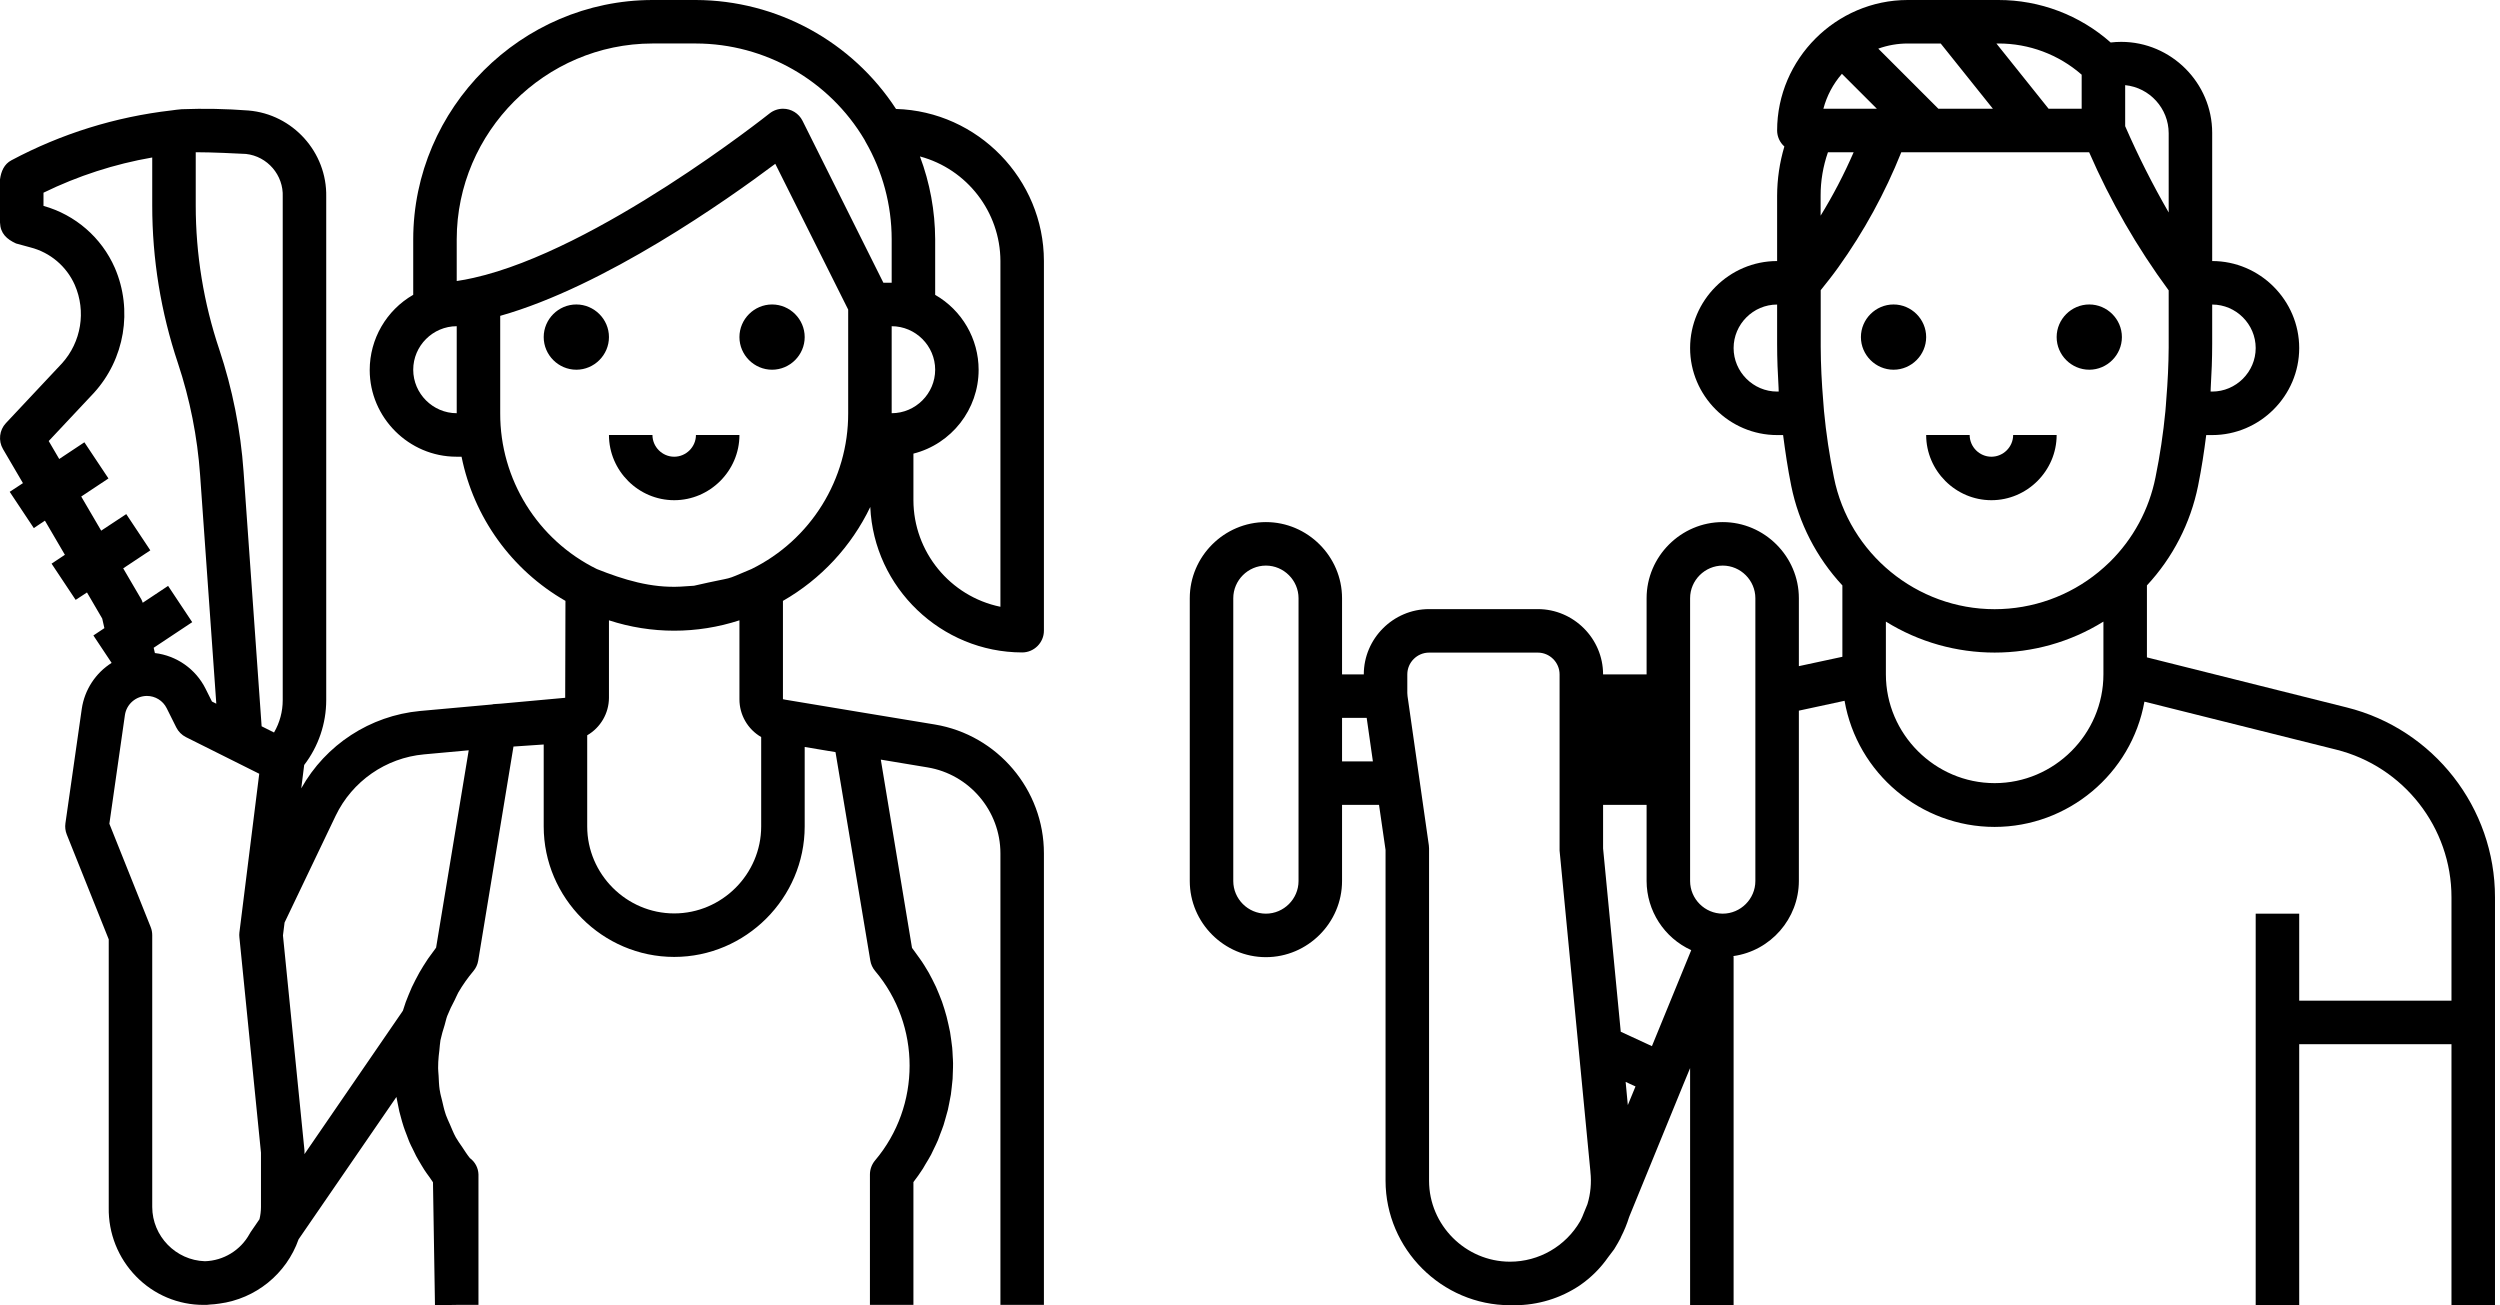 <?xml version="1.0" encoding="UTF-8"?>
<!DOCTYPE svg PUBLIC "-//W3C//DTD SVG 1.1//EN" "http://www.w3.org/Graphics/SVG/1.1/DTD/svg11.dtd">
<svg version="1.1" xmlns="http://www.w3.org/2000/svg" xmlns:xlink="http://www.w3.org/1999/xlink" x="0" y="0" width="249" height="130" viewBox="0, 0, 249, 130">
  <defs>
    <clipPath id="Clip_1">
      <path d="M150.834,130 C153.164,130.005 155.443,129.311 157.373,128.007 C158.467,127.249 159.417,126.302 160.177,125.209 C160.311,125.036 160.448,124.866 160.572,124.688 C160.632,124.59 160.719,124.514 160.777,124.414 C160.892,124.228 161.009,124.029 161.134,123.812 C161.167,123.756 161.198,123.7 161.228,123.641 C161.282,123.543 161.334,123.456 161.392,123.342 L161.457,123.188 C161.778,122.562 162.045,121.91 162.254,121.239 C162.274,121.186 162.298,121.141 162.313,121.086 L167.685,107.948 L168.334,106.383 L168.334,130 L172.667,130 L172.667,95.333 C172.667,95.297 172.651,95.262 172.648,95.225 C176.362,94.704 179.157,91.499 179.167,87.75 L179.167,70.781 L183.718,69.799 C184.979,77.032 191.318,82.361 198.658,82.361 C205.968,82.361 212.289,77.077 213.585,69.884 L232.685,74.663 C239.415,76.341 244.174,82.439 244.167,89.375 L244.167,99.667 L229.001,99.667 L229.001,91 L224.667,91 L224.667,130 L229.001,130 L229.001,104 L244.167,104 L244.167,130 L248.501,130 L248.501,89.375 C248.511,80.454 242.388,72.614 233.731,70.46 L213.834,65.475 L213.834,58.307 C216.41,55.536 218.173,52.108 218.926,48.4 C219.279,46.651 219.531,44.983 219.739,43.333 L220.334,43.333 C225.088,43.333 229.001,39.421 229.001,34.667 C229.001,29.912 225.088,26 220.334,26 L220.334,13.227 C220.334,8.258 216.246,4.17 211.278,4.17 C210.925,4.17 210.573,4.191 210.222,4.232 C207.139,1.5 203.157,-0.006 199.038,-0 L190.001,0 C182.872,0.007 177.008,5.871 177.001,13 C177.004,13.609 177.267,14.188 177.723,14.591 C177.249,16.184 177.006,17.837 177.001,19.5 L177.001,26 C172.246,26 168.334,29.912 168.334,34.667 C168.334,39.421 172.246,43.333 177.001,43.333 L177.597,43.333 C177.814,44.987 178.056,46.655 178.409,48.4 C179.163,52.107 180.926,55.535 183.501,58.307 L183.501,65.416 L179.167,66.348 L179.167,59.583 C179.167,55.423 175.744,52 171.584,52 C167.424,52 164.001,55.423 164.001,59.583 L164.001,67.167 L159.667,67.167 C159.667,63.601 156.734,60.667 153.167,60.667 L142.334,60.667 C138.769,60.667 135.834,63.601 135.834,67.167 L133.668,67.167 L133.668,59.583 C133.668,55.423 130.244,52 126.084,52 C121.924,52 118.501,55.423 118.501,59.583 L118.501,87.75 C118.501,91.91 121.924,95.333 126.084,95.333 C130.244,95.333 133.668,91.91 133.668,87.75 L133.668,80.166 L137.351,80.166 L138.001,84.654 L138.001,117.6 C138.008,124.4 143.601,129.993 150.401,130 C150.47,130 150.539,129.99 150.617,129.99 L150.617,130 L150.834,130 z M198.494,10.833 L193.065,10.833 L187.076,4.845 C188.014,4.507 189.003,4.334 190.001,4.333 L193.294,4.333 L198.494,10.833 z M207.334,10.833 L204.041,10.833 L198.841,4.333 L199.038,4.333 C202.088,4.325 205.039,5.429 207.334,7.439 L207.334,10.833 z M186.938,10.833 L181.608,10.833 C181.949,9.546 182.58,8.355 183.455,7.352 L186.938,10.833 z M216.001,21.162 C214.397,18.38 212.95,15.511 211.667,12.567 L211.667,8.481 C214.114,8.726 215.999,10.808 216.001,13.267 L216.001,21.162 z M198.665,60.675 C190.908,60.675 184.171,55.148 182.656,47.541 C182.21,45.361 181.881,43.158 181.67,40.942 C181.635,40.615 181.622,40.268 181.592,39.936 C181.441,38.138 181.35,36.333 181.343,34.545 L181.343,28.902 C181.946,28.152 182.541,27.402 183.098,26.622 C185.641,23.07 187.746,19.223 189.368,15.166 L208.079,15.166 C210.197,20.034 212.854,24.648 216.001,28.921 L216.001,34.611 C215.99,36.316 215.906,38.034 215.765,39.75 C215.733,40.153 215.713,40.567 215.672,40.963 C215.46,43.172 215.132,45.368 214.688,47.541 C214.05,50.743 212.463,53.682 210.136,55.972 C209.772,56.335 209.386,56.66 209.018,56.973 C206.1,59.367 202.44,60.675 198.665,60.675 z M181.334,21.481 L181.334,19.5 C181.33,18.025 181.576,16.56 182.063,15.166 L184.623,15.166 C183.676,17.346 182.577,19.455 181.334,21.481 z M177.159,39 L177.001,39 C174.623,39 172.667,37.044 172.667,34.667 C172.667,32.289 174.623,30.333 177.001,30.333 L177.001,34.248 C177.001,35.733 177.06,37.182 177.146,38.608 C177.146,38.738 177.146,38.868 177.159,39 z M220.334,39 L220.176,39 C220.185,38.868 220.18,38.736 220.189,38.604 L220.189,38.611 C220.276,37.185 220.334,35.738 220.334,34.255 L220.334,30.333 C222.711,30.333 224.667,32.289 224.667,34.667 C224.667,37.044 222.711,39 220.334,39 z M171.584,91 C169.801,91 168.334,89.533 168.334,87.75 L168.334,59.583 C168.334,57.801 169.801,56.333 171.584,56.333 C173.367,56.333 174.834,57.801 174.834,59.583 L174.834,87.75 C174.834,89.533 173.367,91 171.584,91 z M126.084,91 C124.301,91 122.834,89.533 122.834,87.75 L122.834,59.583 C122.834,57.801 124.301,56.333 126.084,56.333 C127.867,56.333 129.334,57.801 129.334,59.583 L129.334,87.75 C129.334,89.533 127.867,91 126.084,91 z M198.668,78 C192.725,78 187.834,73.11 187.834,67.167 L187.834,61.912 C194.458,66.026 202.876,66.026 209.501,61.912 L209.501,67.167 C209.501,73.11 204.611,78 198.668,78 z M150.399,125.664 C145.975,125.664 142.334,122.024 142.334,117.6 L142.334,84.5 C142.334,84.398 142.327,84.294 142.313,84.193 L140.19,69.333 C140.174,69.231 140.167,69.127 140.168,69.024 L140.168,67.167 C140.168,65.978 141.146,65 142.334,65 L153.167,65 C154.356,65 155.334,65.978 155.334,67.167 L155.334,84.717 L158.405,116.686 L158.405,116.718 C158.524,117.8 158.423,118.895 158.108,119.936 L157.754,120.802 C157.657,121.065 157.544,121.321 157.418,121.57 L157.38,121.637 C155.94,124.126 153.274,125.664 150.399,125.664 z M136.74,75.833 L133.668,75.833 L133.668,71.5 L136.122,71.5 L136.74,75.833 z M164.532,104.196 L161.427,102.761 L159.667,84.5 L159.667,80.166 L164.001,80.166 L164.001,87.75 C164.009,90.711 165.751,93.409 168.447,94.634 L164.532,104.196 z M162.131,110.067 L161.914,107.757 L162.896,108.21 L162.131,110.067 z"/>
    </clipPath>
    <clipPath id="Clip_2">
      <path d="M248.501,0 L248.501,130 L118.501,130 L118.501,0 L248.501,0 z"/>
    </clipPath>
    <clipPath id="Clip_3">
      <path d="M57.403,30.325 C59.185,30.325 60.652,31.792 60.652,33.574 C60.652,35.357 59.185,36.824 57.403,36.824 C55.62,36.824 54.153,35.357 54.153,33.574 C54.153,31.792 55.62,30.325 57.403,30.325 z"/>
    </clipPath>
    <clipPath id="Clip_4">
      <path d="M76.898,30.325 C78.68,30.325 80.147,31.792 80.147,33.574 C80.147,35.357 78.68,36.824 76.898,36.824 C75.115,36.824 73.648,35.357 73.648,33.574 C73.648,31.792 75.115,30.325 76.898,30.325 z"/>
    </clipPath>
    <clipPath id="Clip_5">
      <path d="M64.984,43.323 C64.984,44.511 65.962,45.489 67.15,45.489 C68.338,45.489 69.316,44.511 69.316,43.323 L73.648,43.323 C73.648,46.887 70.714,49.821 67.15,49.82 C63.586,49.821 60.652,46.887 60.652,43.323 L64.984,43.323 z"/>
    </clipPath>
    <clipPath id="Clip_6">
      <path d="M43.343,130 L45.489,129.967 L47.655,129.967 L47.655,116.971 C47.635,116.327 47.32,115.728 46.801,115.346 C46.515,114.993 46.279,114.616 46.033,114.243 C45.816,113.923 45.586,113.615 45.402,113.286 C45.172,112.87 45.003,112.435 44.817,112.001 C44.683,111.689 44.527,111.384 44.416,111.063 C44.39,110.992 44.368,110.918 44.347,110.847 C44.212,110.441 44.13,110.028 44.031,109.614 C43.957,109.296 43.858,108.981 43.814,108.657 C43.814,108.62 43.796,108.581 43.79,108.544 C43.719,108.076 43.71,107.602 43.684,107.13 C43.669,106.881 43.639,106.634 43.636,106.385 C43.636,106.186 43.636,105.983 43.65,105.782 C43.664,105.389 43.716,104.994 43.762,104.6 C43.801,104.271 43.808,103.95 43.868,103.612 C43.982,103.1 44.121,102.594 44.286,102.096 C44.377,101.797 44.431,101.489 44.542,101.192 C44.76,100.646 45.012,100.111 45.293,99.594 C45.414,99.355 45.51,99.105 45.636,98.872 C46.077,98.111 46.584,97.391 47.152,96.717 C47.403,96.418 47.569,96.057 47.631,95.671 L51.142,74.356 L54.153,74.152 L54.153,82.313 C54.153,89.442 60.02,95.31 67.15,95.31 C74.28,95.31 80.147,89.442 80.147,82.313 L80.147,74.399 L83.216,74.911 L86.682,95.664 C86.744,96.049 86.91,96.408 87.16,96.706 C91.742,102.132 91.742,110.149 87.16,115.575 C86.83,115.966 86.648,116.46 86.645,116.971 L86.645,129.967 L90.977,129.967 L90.977,117.735 C91.315,117.302 91.627,116.85 91.924,116.393 C92.01,116.256 92.084,116.11 92.168,115.972 C92.366,115.649 92.565,115.322 92.741,114.995 C92.831,114.822 92.908,114.642 92.992,114.469 C93.141,114.163 93.295,113.857 93.425,113.548 C93.507,113.355 93.573,113.158 93.642,112.963 C93.756,112.664 93.877,112.365 93.977,112.063 C94.046,111.846 94.099,111.642 94.159,111.434 C94.245,111.137 94.334,110.843 94.407,110.544 C94.46,110.327 94.494,110.11 94.54,109.894 C94.599,109.602 94.661,109.312 94.707,109.017 C94.742,108.787 94.761,108.558 94.789,108.328 C94.822,108.04 94.859,107.751 94.88,107.461 C94.896,107.226 94.898,106.987 94.905,106.751 C94.915,106.467 94.928,106.186 94.924,105.904 C94.924,105.659 94.902,105.416 94.889,105.172 C94.876,104.927 94.866,104.621 94.839,104.347 C94.813,104.071 94.777,103.851 94.744,103.604 C94.711,103.356 94.675,103.066 94.627,102.798 C94.579,102.529 94.523,102.3 94.467,102.05 C94.41,101.801 94.354,101.528 94.284,101.269 C94.215,101.008 94.137,100.771 94.069,100.523 C93.998,100.276 93.912,100.017 93.822,99.765 C93.731,99.514 93.63,99.272 93.531,99.024 C93.431,98.777 93.334,98.537 93.226,98.299 C93.118,98.061 92.99,97.812 92.866,97.568 C92.743,97.326 92.628,97.103 92.499,96.873 C92.372,96.644 92.216,96.395 92.067,96.158 C91.917,95.922 91.791,95.726 91.633,95.509 C91.475,95.292 91.306,95.047 91.135,94.819 C91.034,94.684 90.943,94.543 90.836,94.408 L87.728,75.658 L92.385,76.432 C96.556,77.125 99.644,80.771 99.642,84.998 L99.642,129.967 L103.974,129.967 L103.974,84.998 C103.983,78.664 99.36,73.2 93.111,72.16 L85.46,70.895 L78.342,69.71 L78.321,69.71 L77.981,69.641 L77.981,59.848 C81.761,57.685 84.795,54.421 86.68,50.494 C87.037,58.543 93.751,64.973 101.808,64.983 C102.996,64.983 103.974,64.006 103.974,62.817 L103.974,25.993 C103.965,17.845 97.39,11.085 89.244,10.852 C84.859,4.115 77.355,0.028 69.316,0 L64.984,0 C51.918,0.016 41.171,10.762 41.157,23.827 L41.157,29.363 C38.479,30.902 36.823,33.764 36.823,36.853 C36.823,41.59 40.721,45.488 45.458,45.488 L45.971,45.488 C47.189,51.54 50.964,56.778 56.319,59.848 L56.293,69.5 L49.879,70.085 L49.145,70.133 C49.099,70.141 49.053,70.151 49.008,70.165 L41.832,70.814 C36.868,71.282 32.439,74.167 30.005,78.52 L30.297,76.193 C31.719,74.338 32.491,72.064 32.492,69.728 L32.492,19.604 C32.585,15.165 29.165,11.371 24.742,11.006 C22.53,10.836 20.31,10.794 18.093,10.878 C17.742,10.906 17.366,10.956 17.082,10.997 C11.506,11.637 6.101,13.319 1.148,15.958 C0.403,16.345 0.108,17.082 -0,17.865 L-0,22.164 C0.038,23.26 0.673,23.824 1.596,24.25 L3.041,24.644 C5.001,25.148 6.626,26.525 7.447,28.376 C8.595,30.999 8.096,34.065 6.175,36.189 L0.586,42.146 C-0.068,42.844 -0.186,43.896 0.296,44.722 L2.285,48.12 L0.966,48.986 L3.366,52.596 L4.475,51.858 L6.463,55.258 L5.136,56.14 L7.535,59.748 L8.664,59.01 L10.181,61.608 L10.397,62.563 L9.301,63.292 L11.117,66.023 C9.508,67.042 8.422,68.713 8.145,70.596 L6.516,82.001 C6.462,82.376 6.508,82.759 6.648,83.111 L10.83,93.559 L10.83,120.278 C10.786,122.835 11.769,125.306 13.558,127.134 C15.325,128.954 17.76,129.978 20.296,129.967 L20.578,129.967 C20.693,129.967 20.794,129.937 20.911,129.933 C21.223,129.918 21.533,129.887 21.841,129.84 C25.464,129.364 28.526,126.882 29.739,123.435 L39.486,109.253 L39.486,109.268 C39.521,109.484 39.571,109.701 39.614,109.918 C39.663,110.178 39.711,110.438 39.772,110.695 C39.82,110.895 39.878,111.094 39.932,111.291 C39.971,111.434 40.008,111.577 40.051,111.725 C40.095,111.871 40.149,112.056 40.203,112.22 C40.284,112.47 40.38,112.712 40.474,112.959 C40.567,113.206 40.634,113.407 40.728,113.628 C40.753,113.687 40.777,113.745 40.801,113.804 C40.892,114.021 41,114.218 41.1,114.423 C41.217,114.663 41.327,114.906 41.452,115.145 C41.527,115.281 41.605,115.413 41.68,115.547 C41.783,115.73 41.897,115.904 41.996,116.082 C42.096,116.26 42.176,116.386 42.274,116.533 C42.425,116.767 42.592,116.99 42.757,117.218 C42.816,117.3 42.869,117.384 42.93,117.467 C42.991,117.549 43.054,117.664 43.125,117.755 L43.323,130 L43.343,130 z M88.811,28.159 L87.984,28.159 L79.93,12.028 C79.564,11.295 78.812,10.83 77.993,10.83 C77.5,10.83 77.024,10.998 76.64,11.305 C76.468,11.439 59.516,24.91 47.18,27.672 C46.591,27.807 46.028,27.912 45.489,27.99 L45.489,23.827 C45.5,13.137 54.293,4.344 64.984,4.332 L69.316,4.332 C76.203,4.347 82.594,7.997 86.106,13.921 C86.136,13.982 86.164,14.04 86.199,14.102 C87.908,17.058 88.809,20.412 88.811,23.827 L88.811,28.159 z M27.293,72.957 L26.058,72.338 L24.26,46.98 C23.967,42.832 23.153,38.737 21.836,34.792 C20.284,30.169 19.494,25.324 19.495,20.448 L19.495,15.162 C21.109,15.162 23.57,15.284 24.498,15.332 C26.642,15.567 28.254,17.449 28.159,19.604 L28.159,69.728 C28.161,70.861 27.863,71.977 27.293,72.957 z M99.642,60.435 C94.62,59.403 90.983,54.946 90.977,49.82 L90.977,45.181 C94.784,44.216 97.471,40.764 97.471,36.836 C97.471,33.755 95.817,30.9 93.143,29.368 L93.143,23.827 C93.131,21.01 92.618,18.218 91.627,15.581 C96.327,16.841 99.626,21.126 99.642,25.993 L99.642,60.435 z M21.544,70.089 L21.111,69.872 L20.476,68.601 C19.501,66.643 17.6,65.303 15.427,65.044 L15.306,64.518 L19.144,61.968 L16.742,58.355 L14.214,60.036 C14.18,59.923 14.137,59.813 14.084,59.707 L12.271,56.607 L14.972,54.813 L12.575,51.205 L10.078,52.854 L8.09,49.455 L10.802,47.654 L8.405,44.052 L5.898,45.716 L4.852,43.927 L9.34,39.146 C12.424,35.771 13.247,30.878 11.437,26.68 C10.116,23.662 7.504,21.394 4.332,20.507 L4.332,19.193 C7.758,17.519 11.405,16.337 15.162,15.685 L15.162,20.45 C15.159,25.796 16.024,31.106 17.723,36.174 C18.918,39.771 19.659,43.505 19.928,47.286 L21.544,70.089 z M67.78,58.428 C64.855,58.582 62.125,57.743 59.447,56.677 C53.544,53.774 49.797,47.734 49.821,41.156 L49.821,31.458 C60.218,28.527 72.379,19.943 77.218,16.315 L84.479,30.837 L84.479,41.156 C84.5,47.735 80.751,53.776 74.846,56.677 C71.769,57.964 73.643,57.304 69.12,58.34 L67.78,58.428 z M45.489,41.156 C43.112,41.156 41.157,39.2 41.157,36.824 C41.157,34.447 43.112,32.491 45.489,32.491 L45.489,41.156 z M88.811,41.156 L88.811,32.491 C91.188,32.491 93.143,34.447 93.143,36.824 C93.143,39.2 91.188,41.156 88.811,41.156 z M67.15,90.977 C62.397,90.977 58.486,87.065 58.486,82.313 L58.486,73.234 C59.815,72.467 60.641,71.047 60.652,69.511 L60.652,61.784 C64.873,63.162 69.426,63.162 73.648,61.784 L73.648,69.641 C73.642,71.192 74.47,72.634 75.814,73.41 L75.814,82.313 C75.814,87.065 71.903,90.977 67.15,90.977 z M20.409,125.618 C17.509,125.527 15.17,123.121 15.162,120.22 L15.162,93.144 C15.162,92.868 15.111,92.595 15.009,92.34 L10.893,82.046 L12.442,71.216 C12.601,70.135 13.534,69.323 14.625,69.315 C15.461,69.313 16.229,69.787 16.601,70.535 L17.556,72.45 C17.766,72.87 18.107,73.211 18.527,73.421 L25.82,77.066 L23.844,92.879 C23.825,93.04 23.825,93.203 23.844,93.364 L25.993,114.805 L25.993,120.22 C25.991,120.629 25.94,121.037 25.844,121.435 L24.962,122.72 C24.923,122.78 24.884,122.843 24.852,122.905 C23.955,124.53 22.263,125.563 20.409,125.618 z M30.326,114.949 L30.326,114.588 L28.183,93.171 L28.343,91.887 L33.43,81.251 C35.079,77.812 38.425,75.484 42.224,75.136 L46.684,74.729 L43.435,94.387 C43.321,94.531 43.218,94.686 43.11,94.833 C42.948,95.049 42.787,95.266 42.636,95.482 C42.484,95.699 42.326,95.955 42.176,96.193 C42.027,96.432 41.895,96.646 41.765,96.878 C41.635,97.109 41.498,97.367 41.372,97.616 C41.247,97.865 41.132,98.084 41.022,98.322 C40.911,98.561 40.805,98.827 40.7,99.08 C40.593,99.334 40.5,99.565 40.411,99.811 C40.323,100.056 40.238,100.324 40.156,100.584 L40.125,100.673 L30.326,114.949 z"/>
    </clipPath>
    <clipPath id="Clip_7">
      <path d="M103.974,0 L103.974,130 L0,130 L0,0 L103.974,0 z"/>
    </clipPath>
    <clipPath id="Clip_8">
      <path d="M188.597,30.325 C190.379,30.325 191.846,31.792 191.846,33.574 C191.846,35.357 190.379,36.824 188.597,36.824 C186.814,36.824 185.347,35.357 185.347,33.574 C185.347,31.792 186.814,30.325 188.597,30.325 z"/>
    </clipPath>
    <clipPath id="Clip_9">
      <path d="M208.092,30.325 C209.874,30.325 211.341,31.792 211.341,33.574 C211.341,35.357 209.874,36.824 208.092,36.824 C206.309,36.824 204.842,35.357 204.842,33.574 C204.842,31.792 206.309,30.325 208.092,30.325 z"/>
    </clipPath>
    <clipPath id="Clip_10">
      <path d="M196.178,43.323 C196.178,44.511 197.156,45.489 198.344,45.489 C199.532,45.489 200.51,44.511 200.51,43.323 L204.842,43.323 C204.842,46.887 201.909,49.821 198.344,49.82 C194.78,49.821 191.846,46.887 191.846,43.323 L196.178,43.323 z"/>
    </clipPath>
  </defs>
  <g id="Layer_1">
    <g clip-path="url(#Clip_2)">
      <g clip-path="url(#Clip_1)">
        <path d="M113.501,-5 L253.501,-5 L253.501,135 L113.501,135 z" fill="#000000"/>
      </g>
    </g>
    <g clip-path="url(#Clip_3)">
      <path d="M49.153,25.325 L65.652,25.325 L65.652,41.825 L49.153,41.825 z" fill="#000000"/>
    </g>
    <g clip-path="url(#Clip_4)">
      <path d="M68.648,25.325 L85.147,25.325 L85.147,41.825 L68.648,41.825 z" fill="#000000"/>
    </g>
    <g clip-path="url(#Clip_5)">
      <path d="M55.652,38.323 L78.648,38.323 L78.648,54.821 L55.652,54.821 z" fill="#000000"/>
    </g>
    <g clip-path="url(#Clip_7)">
      <g clip-path="url(#Clip_6)">
        <path d="M-5.001,-5 L108.974,-5 L108.974,135 L-5.001,135 z" fill="#000000"/>
      </g>
    </g>
    <g clip-path="url(#Clip_8)">
      <path d="M180.347,25.325 L196.846,25.325 L196.846,41.825 L180.347,41.825 z" fill="#000000"/>
    </g>
    <g clip-path="url(#Clip_9)">
      <path d="M199.842,25.325 L216.341,25.325 L216.341,41.825 L199.842,41.825 z" fill="#000000"/>
    </g>
    <g clip-path="url(#Clip_10)">
      <path d="M186.846,38.323 L209.842,38.323 L209.842,54.821 L186.846,54.821 z" fill="#000000"/>
    </g>
  </g>
</svg>
